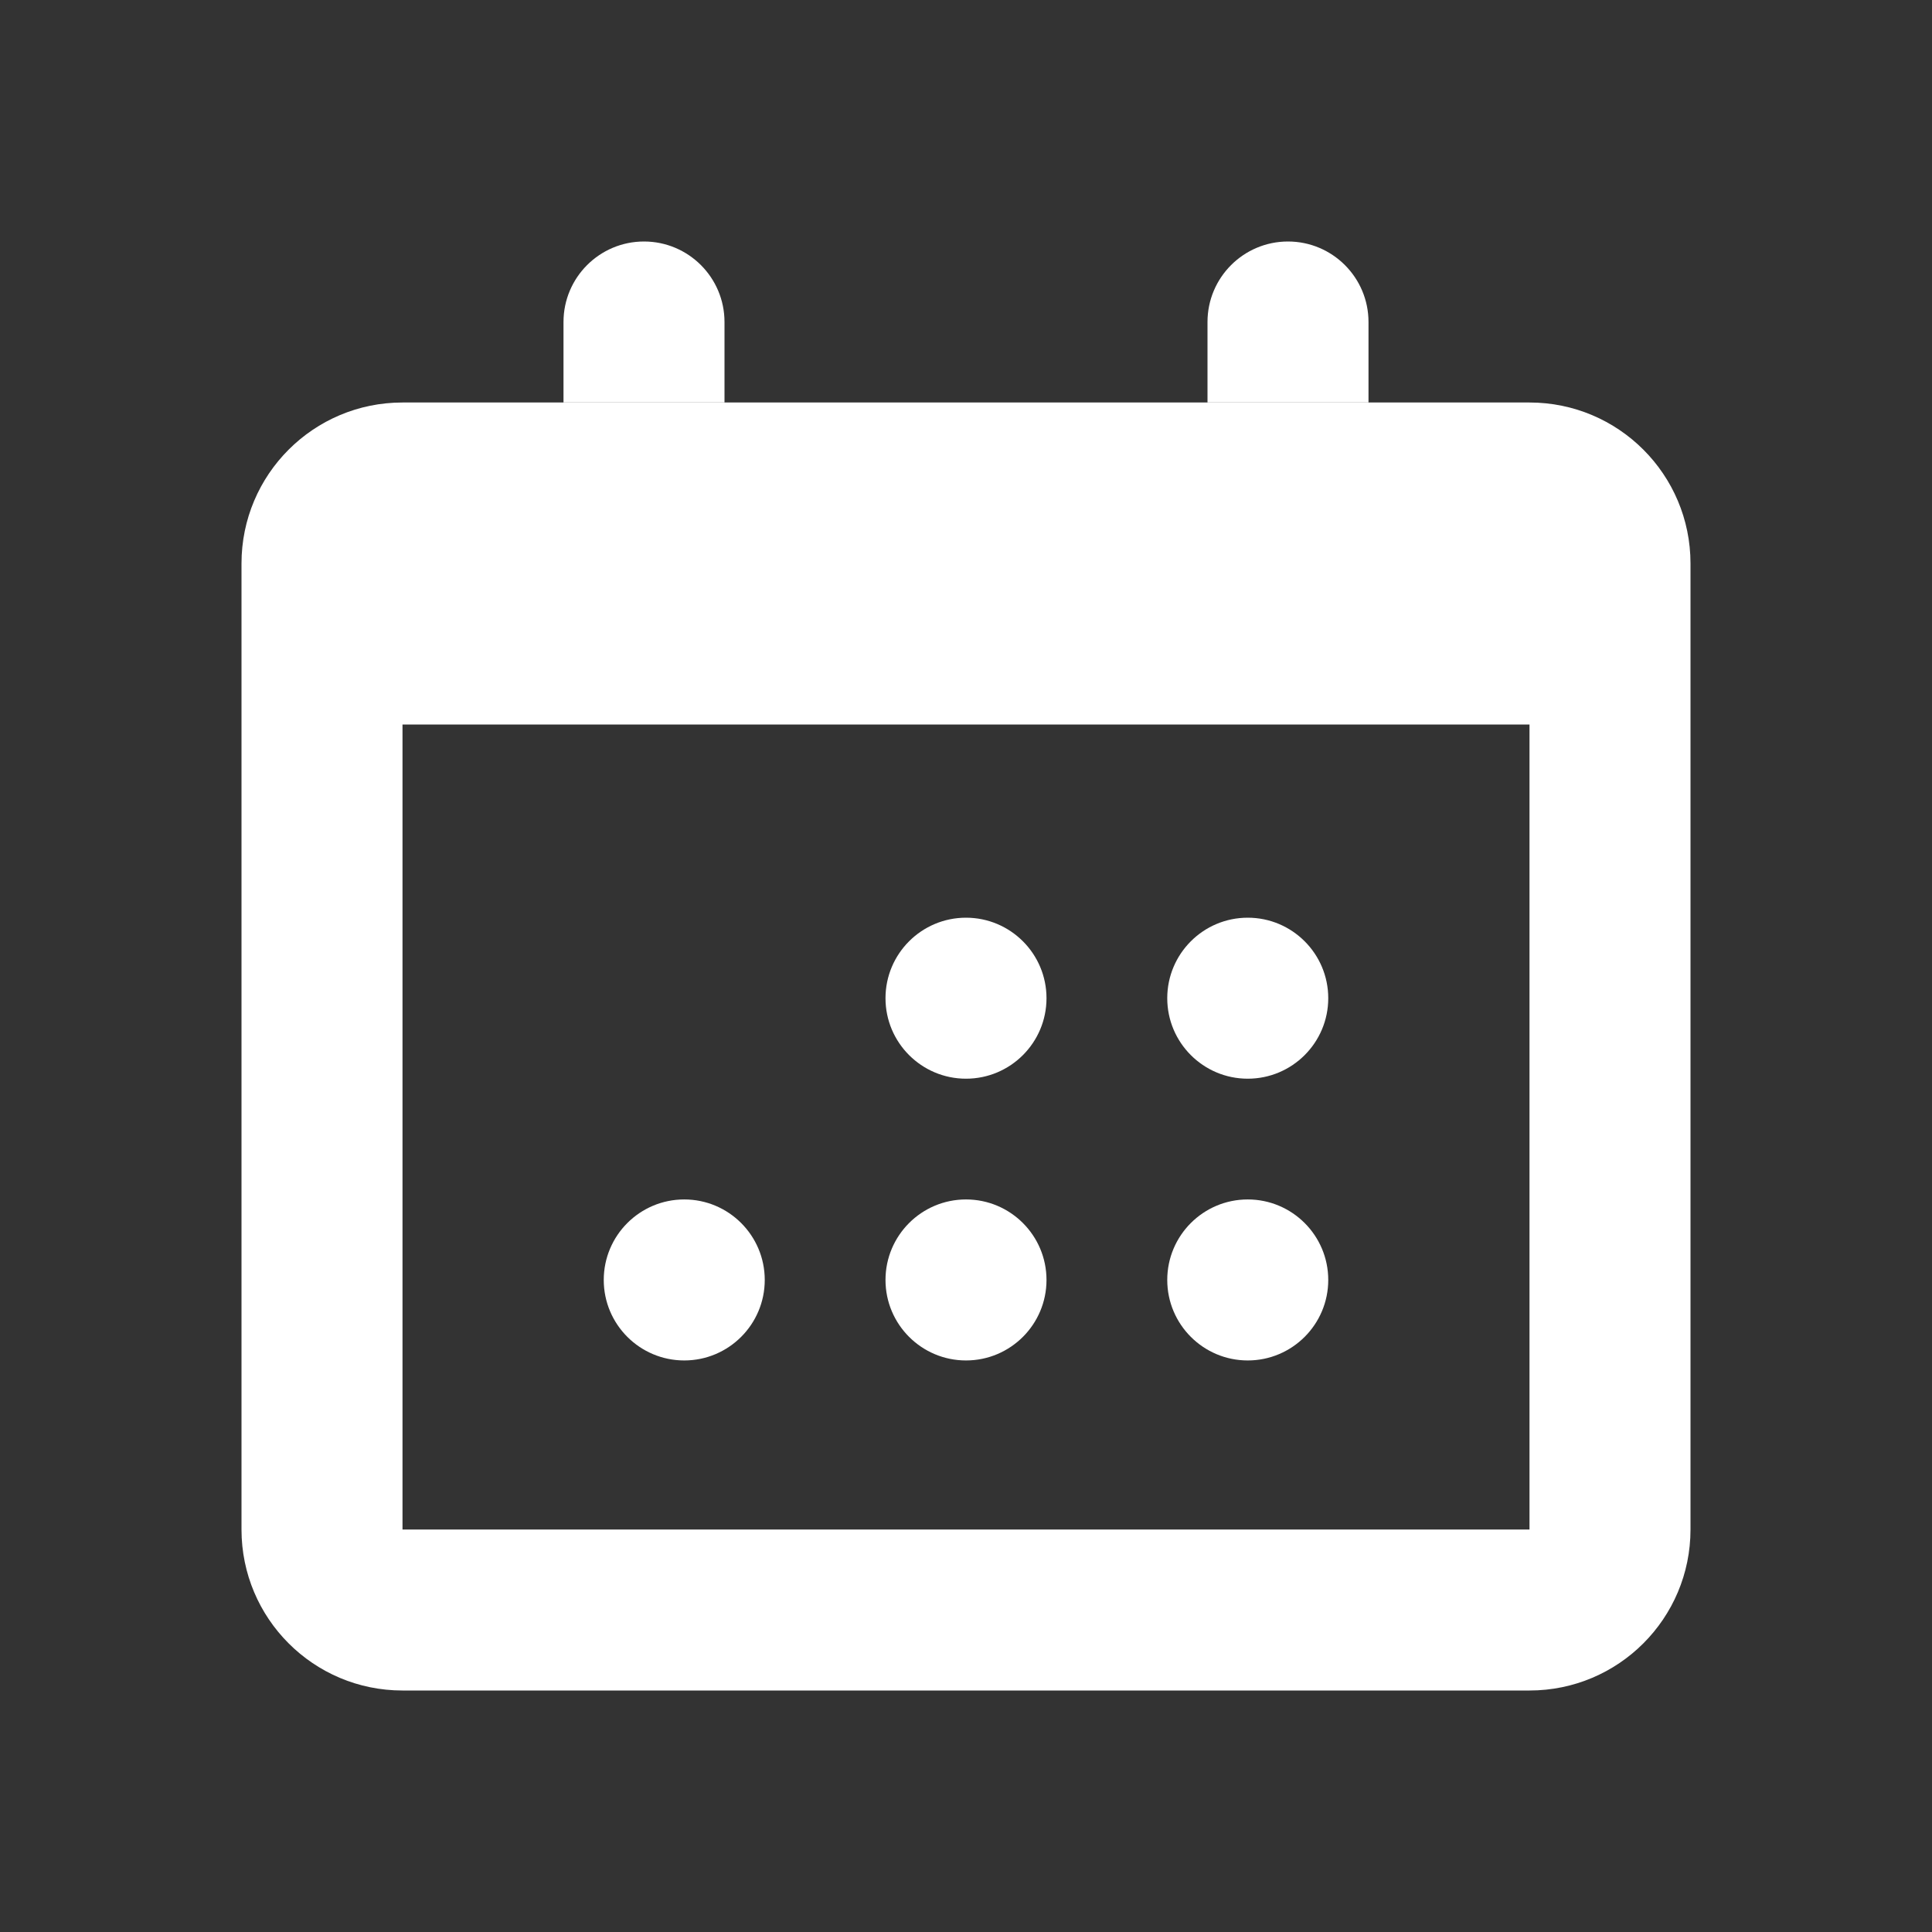 <svg width="24" height="24" viewBox="0 0 24 24" fill="none" xmlns="http://www.w3.org/2000/svg">
<rect x="0" y="0" width="24" height="24" fill="#333333" stroke="none"/>
<path d="M8 3C7.448 3 7 3.448 7 4V5H9V4C9 3.448 8.552 3 8 3Z" fill="white"/>
<path fill-rule="evenodd" clip-rule="evenodd" d="M5 5C3.895 5 3 5.895 3 7V19C3 20.105 3.895 21 5 21H19C20.105 21 21 20.105 21 19V7C21 5.895 20.105 5 19 5H5ZM19 9H5V19H19V9Z" fill="white"/>
<path d="M15 4C15 3.448 15.448 3 16 3C16.552 3 17 3.448 17 4V5H15V4Z" fill="white"/>
<path d="M11 12.4C11 11.848 11.448 11.4 12 11.4C12.552 11.4 13 11.848 13 12.4C13 12.952 12.552 13.4 12 13.4C11.448 13.4 11 12.952 11 12.4Z" fill="white"/>
<path d="M14.5 12.4C14.5 11.848 14.948 11.4 15.5 11.4C16.052 11.4 16.5 11.848 16.5 12.4C16.5 12.952 16.052 13.4 15.5 13.4C14.948 13.4 14.5 12.952 14.5 12.4Z" fill="white"/>
<path d="M7.5 15.9C7.5 15.348 7.948 14.9 8.5 14.9C9.052 14.9 9.5 15.348 9.5 15.9C9.5 16.452 9.052 16.9 8.5 16.9C7.948 16.9 7.5 16.452 7.5 15.9Z" fill="white"/>
<path d="M11 15.9C11 15.348 11.448 14.9 12 14.9C12.552 14.9 13 15.348 13 15.9C13 16.452 12.552 16.9 12 16.9C11.448 16.9 11 16.452 11 15.9Z" fill="white"/>
<path d="M14.5 15.9C14.5 15.348 14.948 14.9 15.5 14.9C16.052 14.9 16.5 15.348 16.5 15.9C16.5 16.452 16.052 16.9 15.5 16.9C14.948 16.9 14.5 16.452 14.5 15.9Z" fill="white"/>
</svg>
